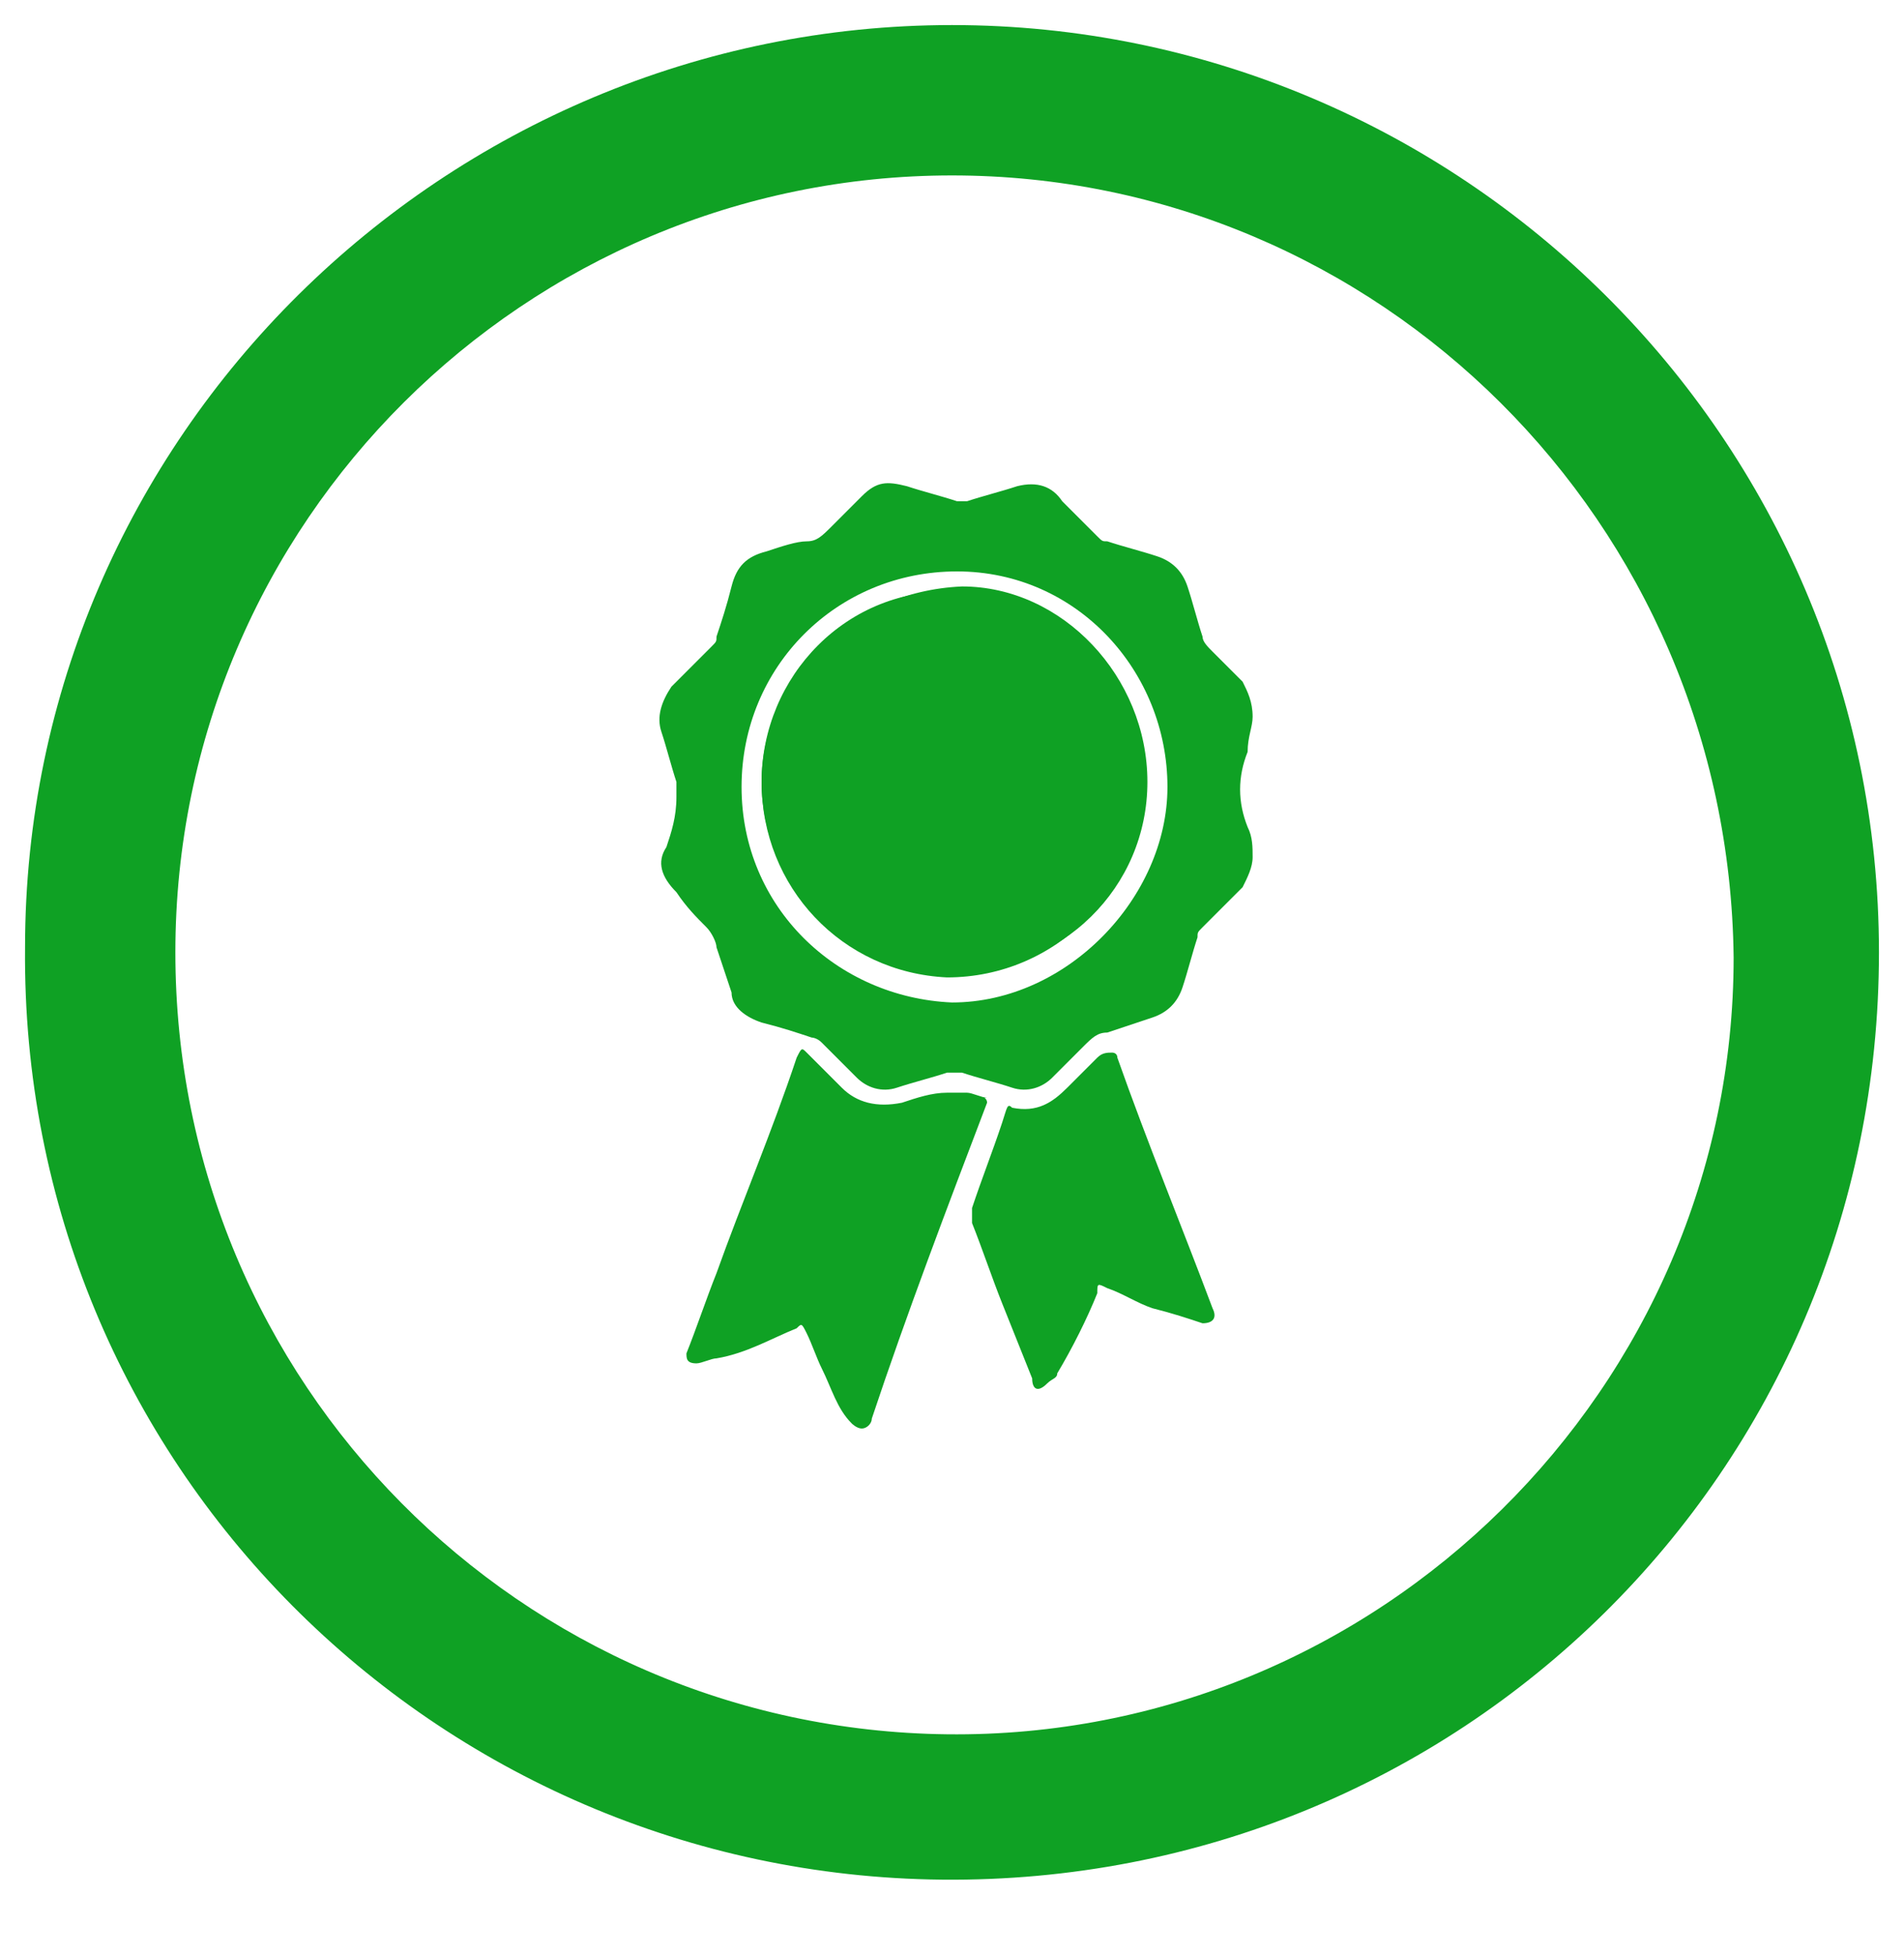 <?xml version="1.0" encoding="utf-8"?>
<!-- Generator: Adobe Illustrator 21.0.2, SVG Export Plug-In . SVG Version: 6.00 Build 0)  -->
<svg version="1.1" id="Layer_1" xmlns="http://www.w3.org/2000/svg" xmlns:xlink="http://www.w3.org/1999/xlink" x="0px" y="0px"
	 viewBox="0 0 38 39" style="enable-background:new 0 0 38 39;" xml:space="preserve">
<style type="text/css">
	.st0{fill:#0FA124;}
</style>
<g id="Material-GUI-">
	<g id="Loging--Copy-6" transform="translate(-21, -250)">
		<g>
			<path class="st0" d="M40,250.5c10.1,0,18.5,8.2,18.5,18.5c0,10.4-8.4,18.6-18.7,18.5c-10.1-0.1-18.4-8.3-18.3-18.6
				C21.5,258.7,29.9,250.5,40,250.5z M40,253.5c-8.5,0-15.5,6.9-15.5,15.5c0,8.6,6.9,15.5,15.4,15.6c8.6,0.1,15.7-6.9,15.7-15.5
				C55.5,260.4,48.5,253.5,40,253.5z"/>
			<path class="st0" d="M46,264.3c0,0.2-0.1,0.4-0.1,0.7c-0.2,0.5-0.2,1,0,1.5c0.1,0.2,0.1,0.4,0.1,0.6c0,0.2-0.1,0.4-0.2,0.6
				c-0.3,0.3-0.5,0.5-0.8,0.8c-0.1,0.1-0.1,0.1-0.1,0.2c-0.1,0.3-0.2,0.7-0.3,1c-0.1,0.3-0.3,0.5-0.6,0.6c-0.3,0.1-0.6,0.2-0.9,0.3
				c-0.2,0-0.3,0.1-0.5,0.3c-0.2,0.2-0.4,0.4-0.6,0.6c-0.2,0.2-0.5,0.3-0.8,0.2c-0.3-0.1-0.7-0.2-1-0.3c-0.1,0-0.2,0-0.3,0
				c-0.3,0.1-0.7,0.2-1,0.3c-0.3,0.1-0.6,0-0.8-0.2c-0.2-0.2-0.5-0.5-0.7-0.7c-0.1-0.1-0.2-0.1-0.2-0.1c-0.3-0.1-0.6-0.2-1-0.3
				c-0.3-0.1-0.6-0.3-0.6-0.6c-0.1-0.3-0.2-0.6-0.3-0.9c0-0.1-0.1-0.3-0.2-0.4c-0.2-0.2-0.4-0.4-0.6-0.7c-0.3-0.3-0.4-0.6-0.2-0.9
				c0.1-0.3,0.2-0.6,0.2-1c0-0.1,0-0.2,0-0.3c-0.1-0.3-0.2-0.7-0.3-1c-0.1-0.3,0-0.6,0.2-0.9c0.3-0.3,0.5-0.5,0.8-0.8
				c0.1-0.1,0.1-0.1,0.1-0.2c0.1-0.3,0.2-0.6,0.3-1c0.1-0.4,0.3-0.6,0.7-0.7c0.3-0.1,0.6-0.2,0.8-0.2c0.2,0,0.3-0.1,0.5-0.3
				c0.2-0.2,0.4-0.4,0.6-0.6c0.3-0.3,0.5-0.3,0.9-0.2c0.3,0.1,0.7,0.2,1,0.3c0.1,0,0.2,0,0.2,0c0.3-0.1,0.7-0.2,1-0.3
				c0.4-0.1,0.7,0,0.9,0.3c0.2,0.2,0.5,0.5,0.7,0.7c0.1,0.1,0.1,0.1,0.2,0.1c0.3,0.1,0.7,0.2,1,0.3c0.3,0.1,0.5,0.3,0.6,0.6
				c0.1,0.3,0.2,0.7,0.3,1c0,0.1,0.1,0.2,0.2,0.3c0.2,0.2,0.4,0.4,0.6,0.6C45.9,263.8,46,264,46,264.3z M44.3,265.7
				c0-2.3-1.8-4.3-4.2-4.3c-2.4,0-4.3,1.9-4.3,4.3c0,2.4,1.9,4.2,4.2,4.3C42.3,270,44.3,267.9,44.3,265.7z"/>
			<path class="st0" d="M40.7,272C40.7,272,40.7,272.1,40.7,272c-0.8,2.1-1.6,4.2-2.3,6.3c0,0.1-0.1,0.2-0.2,0.2
				c-0.1,0-0.2-0.1-0.2-0.1c-0.3-0.3-0.4-0.7-0.6-1.1c-0.1-0.2-0.2-0.5-0.3-0.7c-0.1-0.2-0.1-0.2-0.2-0.1c-0.5,0.2-1,0.5-1.6,0.6
				c-0.1,0-0.3,0.1-0.4,0.1c-0.2,0-0.2-0.1-0.2-0.2c0.2-0.5,0.4-1.1,0.6-1.6c0.5-1.4,1.1-2.8,1.6-4.3c0.1-0.2,0.1-0.2,0.2-0.1
				c0.2,0.2,0.5,0.5,0.7,0.7c0.3,0.3,0.7,0.4,1.2,0.3c0.3-0.1,0.6-0.2,0.9-0.2c0.1,0,0.2,0,0.4,0c0.1,0,0.3,0.1,0.4,0.1
				C40.6,271.9,40.7,271.9,40.7,272z"/>
			<path class="st0" d="M41.2,272.1c0.5,0.1,0.8-0.1,1.1-0.4c0.2-0.2,0.4-0.4,0.6-0.6c0.1-0.1,0.2-0.1,0.3-0.1c0,0,0.1,0,0.1,0.1
				c0.6,1.7,1.3,3.4,1.9,5c0.1,0.2,0,0.3-0.2,0.3c-0.3-0.1-0.6-0.2-1-0.3c-0.3-0.1-0.6-0.3-0.9-0.4c-0.2-0.1-0.2-0.1-0.2,0.1
				c-0.2,0.5-0.5,1.1-0.8,1.6c0,0.1-0.1,0.1-0.2,0.2c-0.2,0.2-0.3,0.1-0.3-0.1c-0.2-0.5-0.4-1-0.6-1.5c-0.2-0.5-0.4-1.1-0.6-1.6
				c0-0.1,0-0.2,0-0.3c0.2-0.6,0.4-1.1,0.6-1.7C41.1,272.1,41.1,272,41.2,272.1z"/>
			<path class="st0" d="M36.2,265.6c0,2,1.6,3.8,3.8,3.8c2.2,0,3.9-1.7,3.9-3.8c0-2.1-1.7-3.9-3.7-3.9
				C37.9,261.8,36.2,263.6,36.2,265.6z"/>
			<path class="st0" d="M36.2,265.6c0-2.1,1.7-3.9,3.9-3.8c2.1,0,3.8,1.8,3.7,3.9c0,2-1.7,3.8-3.9,3.8
				C37.8,269.4,36.2,267.7,36.2,265.6z"/>
		</g>
	</g>
</g>
</svg>
